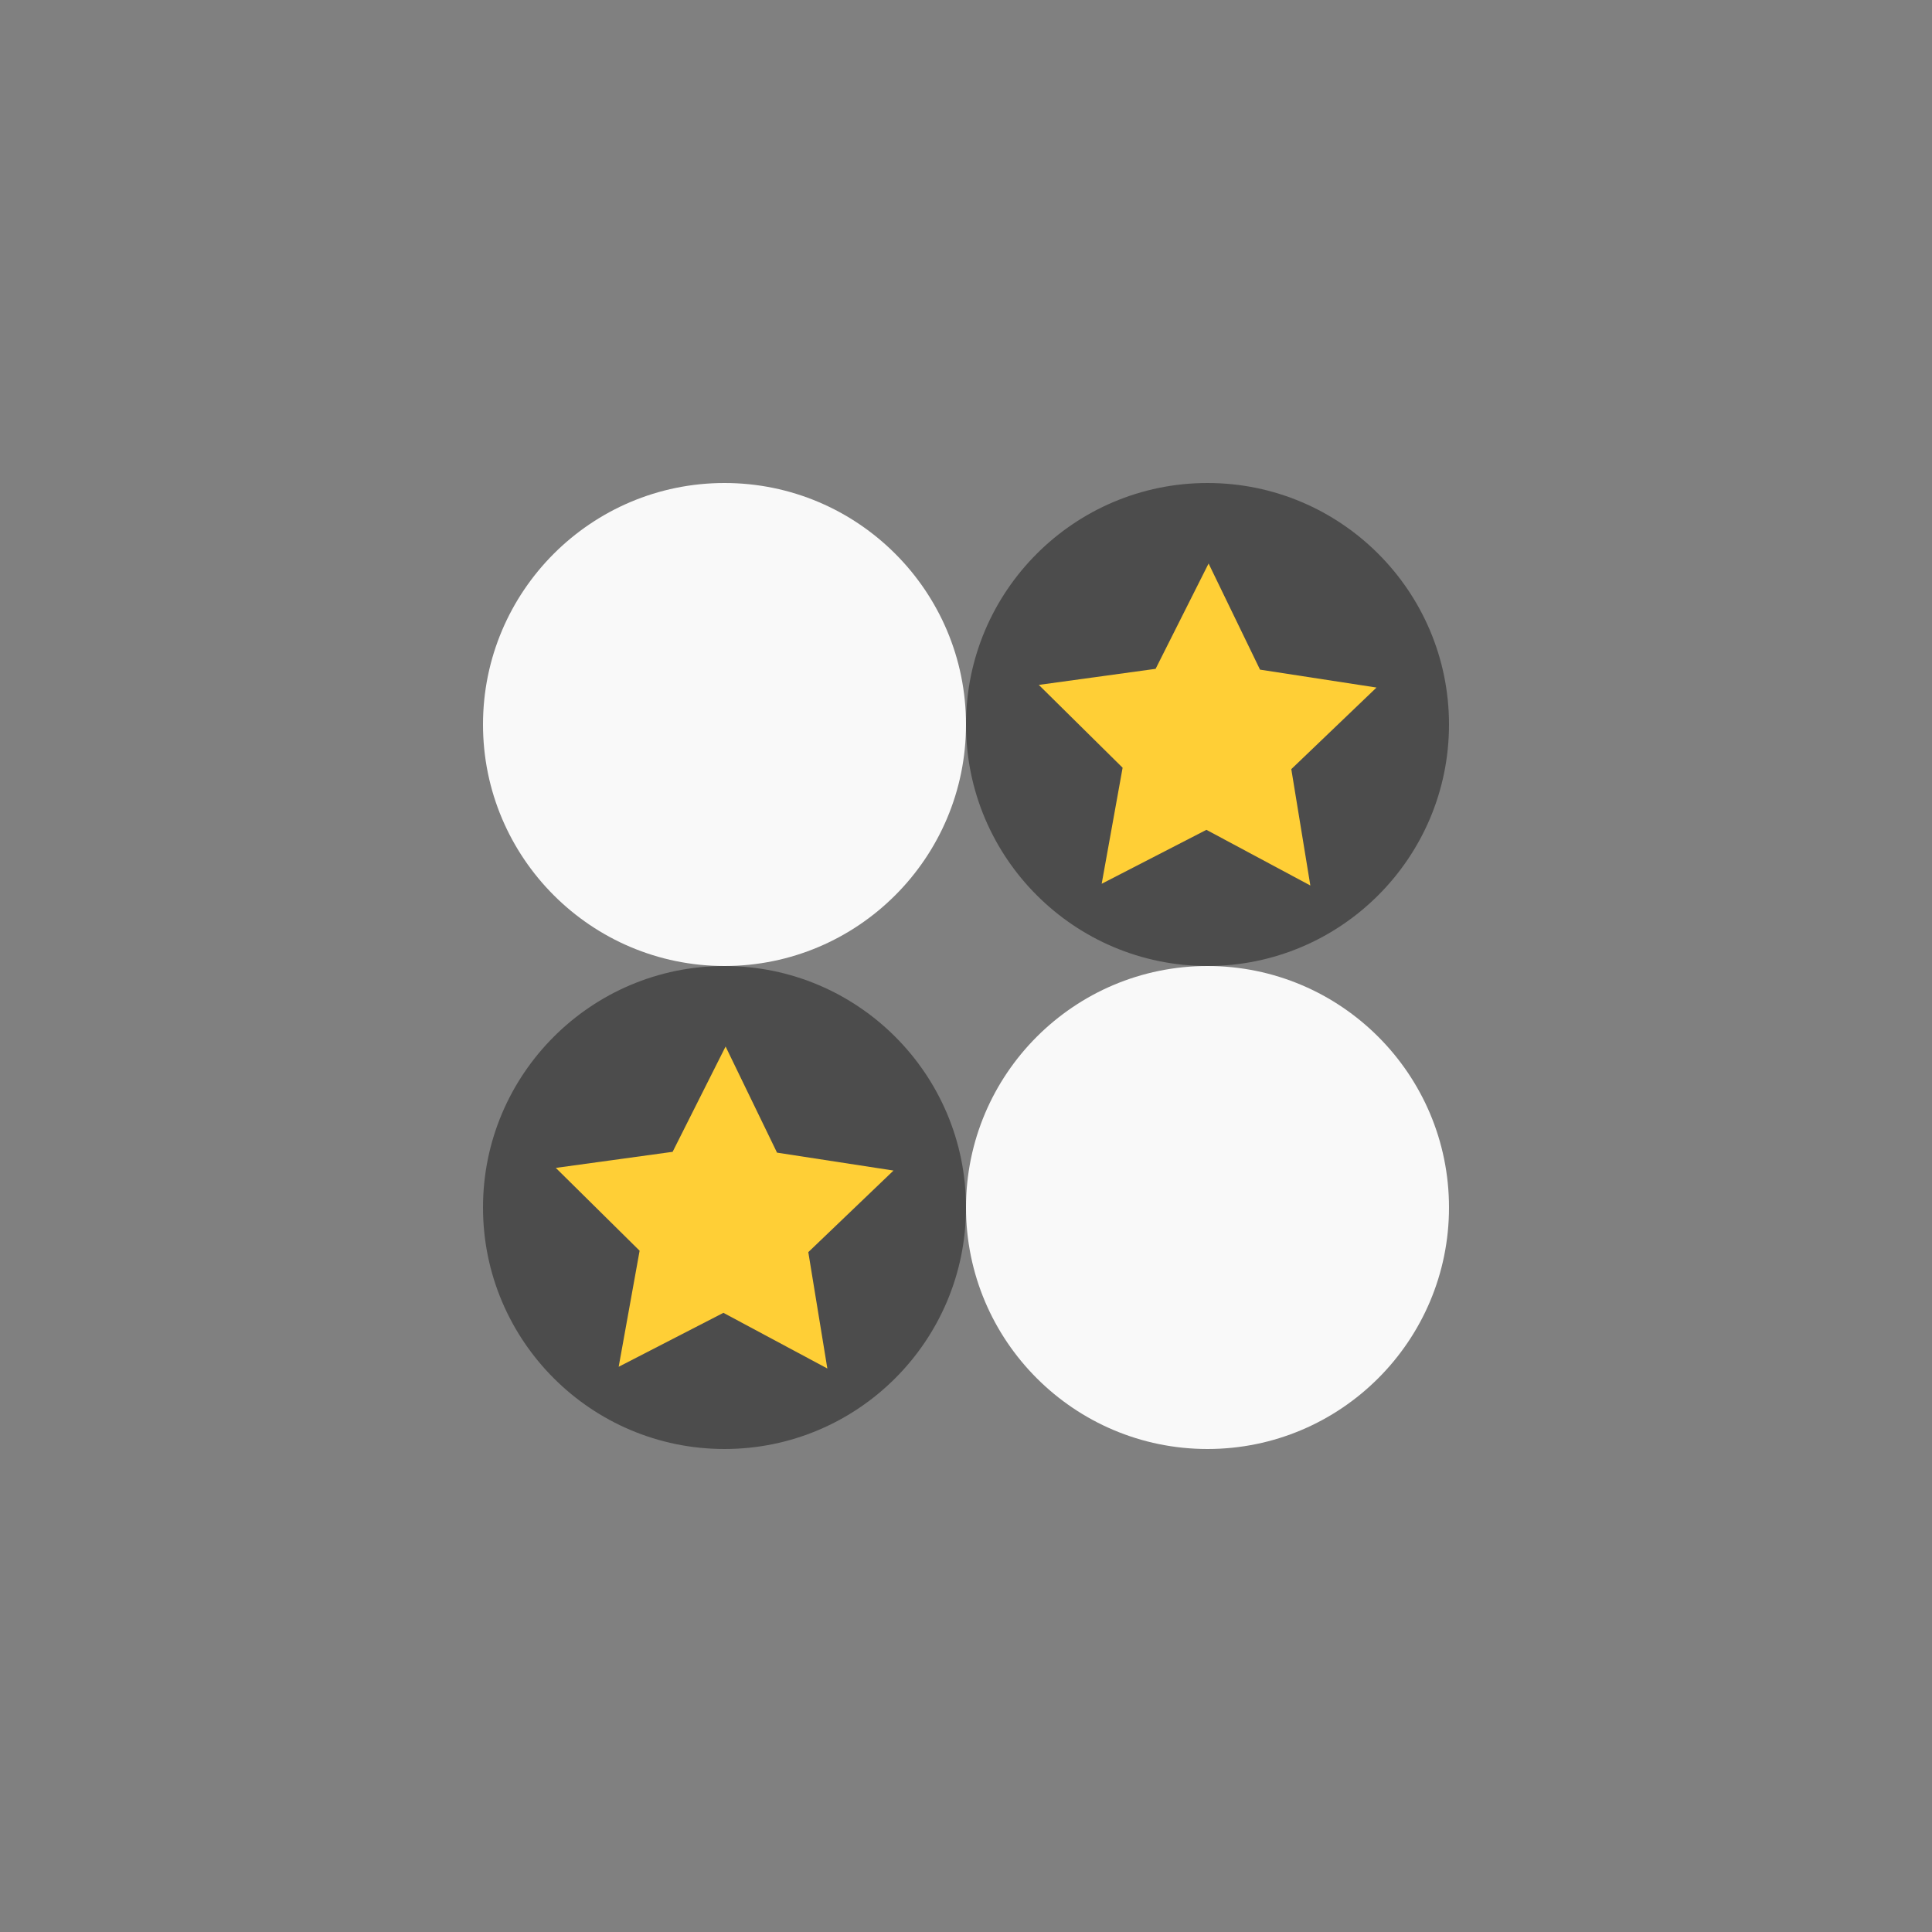 <!-- color: #91c8ff -->
<svg xmlns="http://www.w3.org/2000/svg" xmlns:xlink="http://www.w3.org/1999/xlink" width="48px" height="48px" viewBox="0 0 48 48" version="1.1">
<rect x="0" y="0" width="48" height="48" fill="#808080" stroke="none"/>
<g id="surface1">
<path style=" stroke:none;fill-rule:nonzero;fill:rgb(97.647%,97.647%,97.647%);fill-opacity:1;" d="M 24 18 C 24 21.312 21.312 24 18 24 C 14.688 24 12 21.312 12 18 C 12 14.688 14.688 12 18 12 C 21.312 12 24 14.688 24 18 M 24 18 "/>
<path style=" stroke:none;fill-rule:nonzero;fill:rgb(97.647%,97.647%,97.647%);fill-opacity:1;" d="M 36 30 C 36 33.312 33.312 36 30 36 C 26.688 36 24 33.312 24 30 C 24 26.688 26.688 24 30 24 C 33.312 24 36 26.688 36 30 M 36 30 "/>
<path style=" stroke:none;fill-rule:nonzero;fill:rgb(29.804%,29.804%,29.804%);fill-opacity:1;" d="M 24 30 C 24 33.312 21.312 36 18 36 C 14.688 36 12 33.312 12 30 C 12 26.688 14.688 24 18 24 C 21.312 24 24 26.688 24 30 M 24 30 "/>
<path style=" stroke:none;fill-rule:nonzero;fill:rgb(100%,81.176%,21.176%);fill-opacity:1;" d="M 20.555 34 L 17.973 32.617 L 15.371 33.957 L 15.891 31.074 L 13.809 29.016 L 16.711 28.617 L 18.027 26 L 19.305 28.637 L 22.199 29.082 L 20.082 31.109 M 20.555 34 "/>
<path style=" stroke:none;fill-rule:nonzero;fill:rgb(29.804%,29.804%,29.804%);fill-opacity:1;" d="M 36 18 C 36 21.312 33.312 24 30 24 C 26.688 24 24 21.312 24 18 C 24 14.688 26.688 12 30 12 C 33.312 12 36 14.688 36 18 M 36 18 "/>
<path style=" stroke:none;fill-rule:nonzero;fill:rgb(100%,81.176%,21.176%);fill-opacity:1;" d="M 32.555 22 L 29.973 20.617 L 27.371 21.957 L 27.891 19.074 L 25.809 17.016 L 28.711 16.617 L 30.027 14 L 31.305 16.637 L 34.199 17.082 L 32.082 19.109 M 32.555 22 "/>
</g>
</svg>
